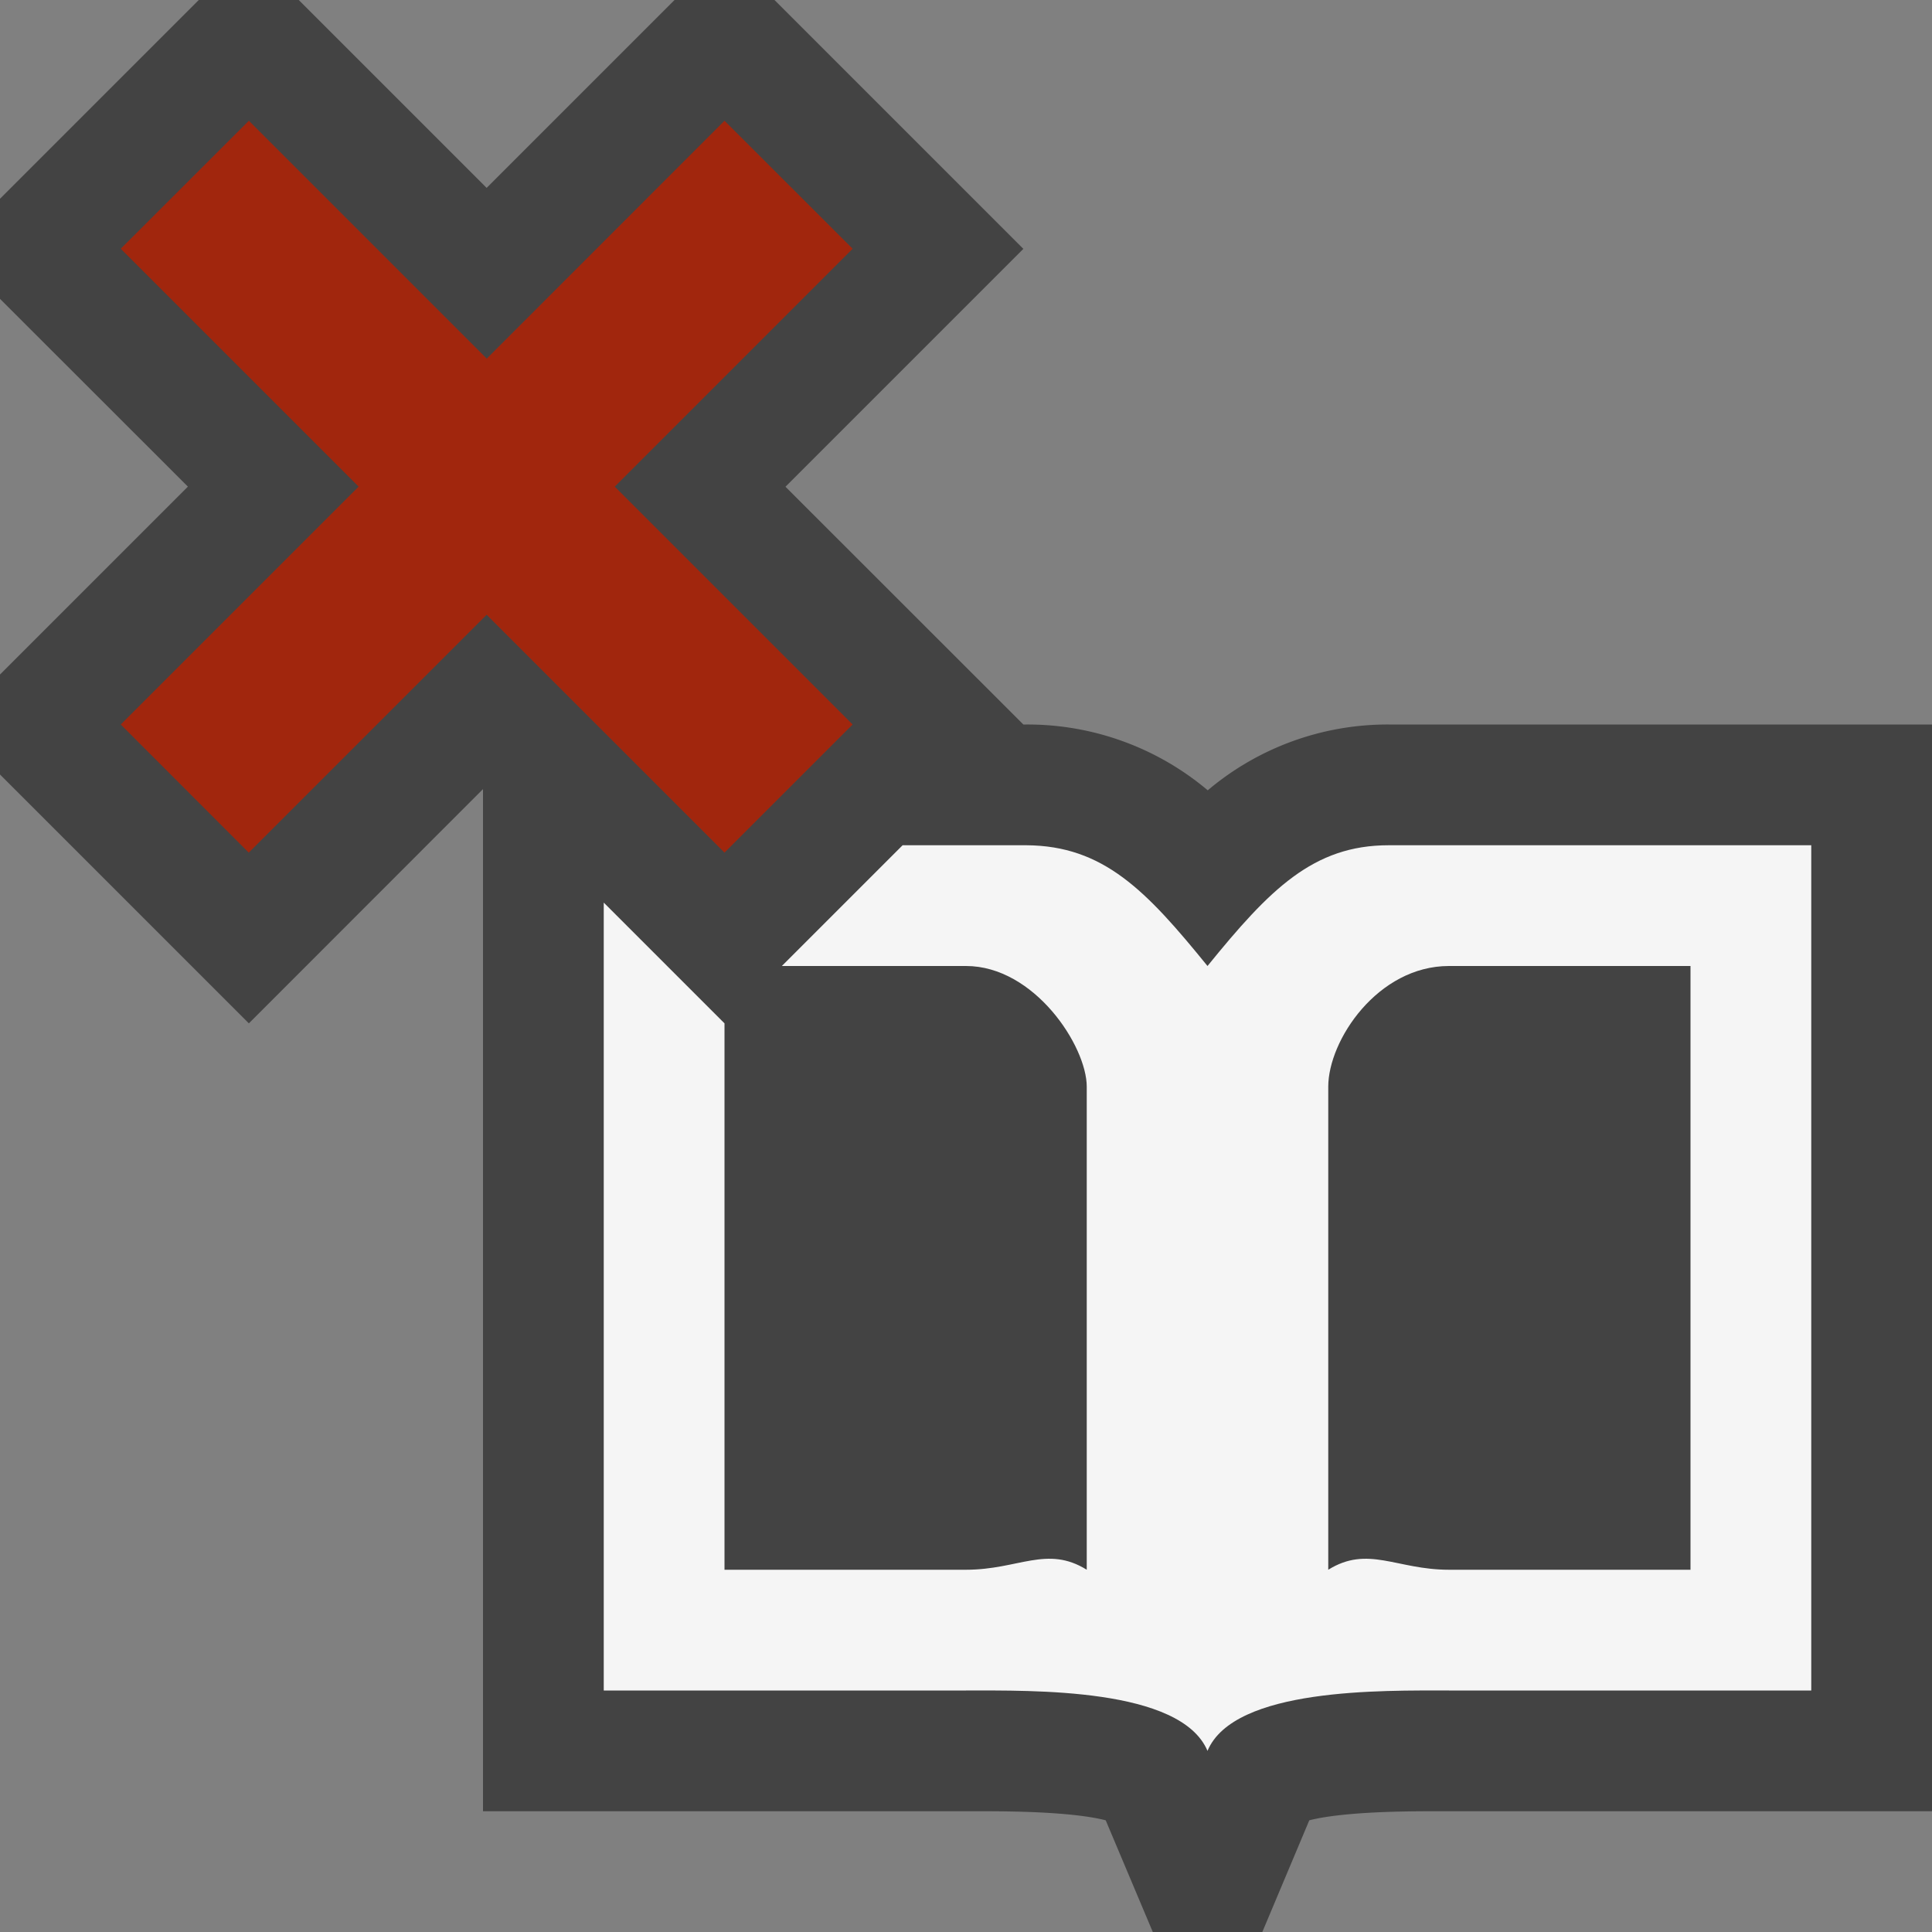 <svg xmlns="http://www.w3.org/2000/svg" viewBox="0 0 16 16"><rect x="0" y="0" width="16" height="16" fill="#808080" stroke="none"/><style>.icon-canvas-transparent{opacity:0;fill:#434343}.icon-vs-out{fill:#434343}.icon-vs-bg{fill:#f5f5f5}.icon-vs-action-red{fill:#a1260d}</style><path class="icon-canvas-transparent" d="M16 0v16H0V0h16z" id="canvas"/><path class="icon-vs-out" d="M16 6v9h-4.16c-.579 0-.861.04-.997.075l-.389.925h-.907l-.39-.925C9.022 15.04 8.741 15 8.16 15H4V6.535l-1.939 1.94L0 6.414v-.828L1.556 4.03 0 2.475v-.829L1.646 0h.828L4.03 1.556 5.586 0h.828l2.061 2.061-1.97 1.97L8.475 6H8.5a2.316 2.316 0 0 1 1.502.545A2.308 2.308 0 0 1 11.5 6H16z" id="outline"/><path class="icon-vs-bg" d="M11.5 7c-.624 0-.985.365-1.5 1-.508-.626-.862-.996-1.5-1H7.475l-1 1H8c.566 0 1 .663 1 1v4c-.33-.205-.565 0-1 0H6V8.475l-1-1V14h3c.549 0 1.778-.025 2 .5.22-.525 1.451-.5 2-.5h3V7h-3.5zm2.5 6h-2c-.435 0-.67-.205-1 0V9c0-.385.41-1 1-1h2v5z" id="iconBg"/><path class="icon-vs-action-red" d="M5.091 4.03L7.061 6 6 7.061l-1.97-1.97-1.97 1.97L1 6l1.97-1.97L1 2.06 2.061 1l1.97 1.97L6 1l1.061 1.06-1.97 1.97z" id="colorAction"/></svg>